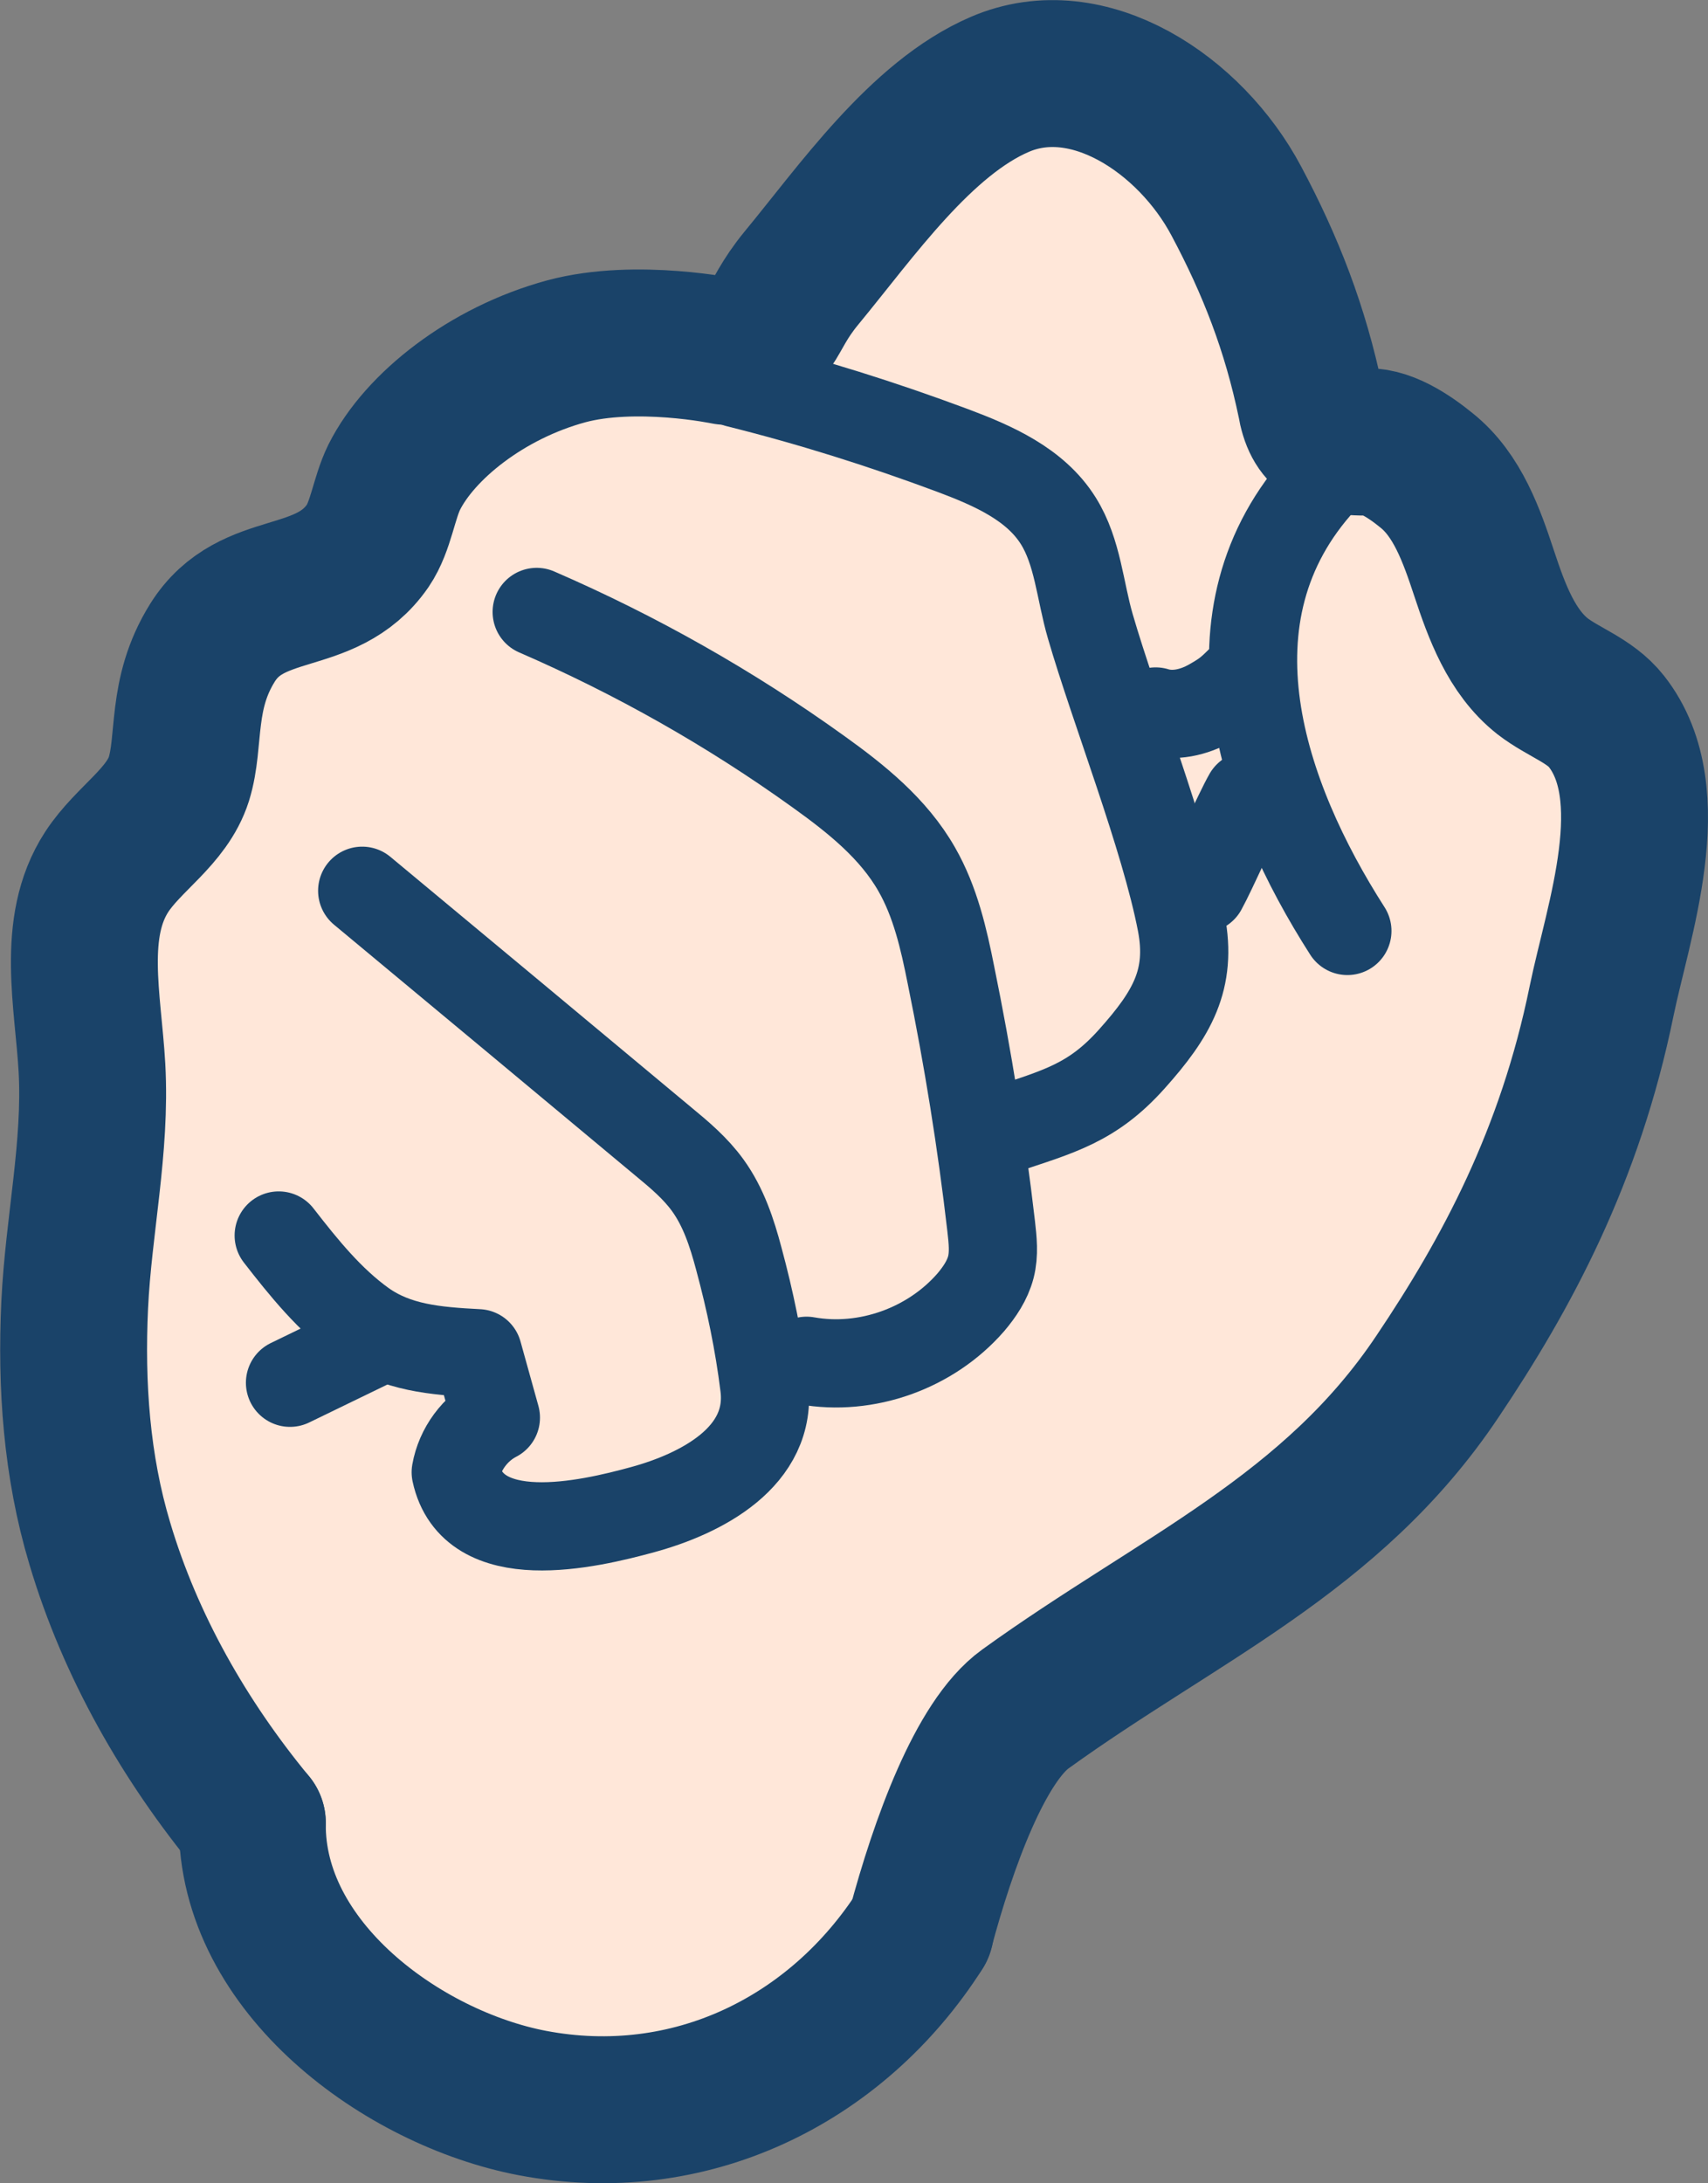 <?xml version="1.0" encoding="UTF-8"?><svg id="_圖層_2" xmlns="http://www.w3.org/2000/svg" viewBox="0 0 54.42 69.53"><rect x="0" y="0" width="54.42" height="69.53" fill="#808080" stroke="none"/><defs><style>.cls-1{fill:#ffe7d9;}.cls-2{stroke-width:2.81px;}.cls-2,.cls-3{fill:none;stroke:#1a4369;stroke-linecap:round;stroke-linejoin:round;}.cls-3{stroke-width:4.68px;}</style></defs><g id="design"><path class="cls-1" d="m10.37,57.98c-2.16-2.62-6.21-5.55-7.19-8.82-.74-2.46-.92-5.04-.8-7.6.12-2.52.69-5.02.55-7.55-.12-2.13-.68-4.47.47-6.24.69-1.06,1.92-1.76,2.3-2.96.38-1.22.04-2.69,1.07-4.34,1.26-2.01,3.61-1.15,4.95-3.09.42-.62.51-1.51.84-2.18.81-1.62,2.94-3.32,5.48-4.01,2.23-.6,5.09,0,5.09,0,1.71-.46,1.27-.96,2.41-2.34,1.75-2.12,3.8-5.08,6.31-6.16,2.82-1.22,6.08.96,7.54,3.71,1.1,2.06,1.88,4.07,2.37,6.42.18,1.09.71,1.24,1.65,1.26.68-.1,1.5.46,2.04.9.99.79,1.44,2.08,1.84,3.29s.87,2.49,1.86,3.27c.66.51,1.51.77,2.03,1.43,1.84,2.33.37,6.38-.15,8.91-1.01,4.95-3.03,8.69-5.23,11.96-3.37,5.04-8.25,7.07-13.13,10.59-1.43,1.03-5.72,6.69-5.72,6.69-2.27,7.53-16.91,6.34-16.6-3.15Z"/><path class="cls-3" d="m8.04,58.06c-2.16-2.62-3.89-5.64-4.86-8.9-.74-2.46-.92-5.04-.8-7.6.12-2.52.69-5.02.55-7.55-.12-2.13-.68-4.47.47-6.24.69-1.06,1.92-1.76,2.3-2.96.38-1.22.04-2.69,1.07-4.34,1.26-2.01,3.61-1.15,4.95-3.09.42-.62.51-1.51.84-2.18.81-1.62,2.94-3.32,5.48-4.01,2.23-.6,5.09,0,5.09,0,1.71-.46,1.27-.96,2.41-2.34,1.75-2.12,3.8-5.08,6.31-6.16,2.82-1.22,6.08.96,7.54,3.71,1.1,2.06,1.88,4.07,2.37,6.42.18,1.09.71,1.24,1.65,1.26.68-.1,1.5.46,2.04.9.99.79,1.44,2.08,1.84,3.29s.87,2.49,1.86,3.27c.66.51,1.51.77,2.03,1.43,1.84,2.33.37,6.38-.15,8.91-1.01,4.95-3.03,8.69-5.23,11.96-3.37,5.04-8.25,7.07-13.13,10.59-1.43,1.03-2.61,4.26-3.35,7.03"/><path class="cls-2" d="m23.49,12.21c2.33.58,4.62,1.3,6.87,2.14,1.28.48,2.63,1.07,3.36,2.24.62.99.69,2.23,1.02,3.36.77,2.65,2.37,6.7,2.9,9.45.34,1.79-.29,2.89-1.58,4.33-1.26,1.41-2.33,1.67-4.09,2.26"/><path class="cls-2" d="m17.1,19.49c3.16,1.37,6.17,3.07,8.98,5.09,1.2.86,2.39,1.81,3.13,3.11.59,1.03.86,2.21,1.09,3.37.54,2.64.97,5.31,1.28,7.99.05.44.1.89-.01,1.31-.11.42-.36.79-.64,1.12-1.28,1.47-3.33,2.2-5.23,1.86"/><path class="cls-2" d="m11.54,28.37c3.2,2.66,6.4,5.32,9.6,7.99.51.42,1.02.85,1.41,1.39.5.69.77,1.51.99,2.34.36,1.33.64,2.68.81,4.05.29,2.27-2.04,3.44-3.87,3.94-1.75.48-5.42,1.33-5.96-1.19.13-.74.62-1.4,1.28-1.74l-.57-2.05c-1.38-.07-2.6-.18-3.66-.93-1.06-.76-1.89-1.79-2.69-2.82"/><path class="cls-2" d="m42.15,15.29c-3.98,4.32-1.93,10.13.78,14.36"/><path class="cls-2" d="m39.76,25.34c-.3.52-1.15,2.44-1.44,2.96"/><path class="cls-2" d="m36.82,22.66c.58.18,1.22.03,1.75-.27.53-.3.62-.4,1.06-.83"/><line class="cls-2" x1="9.24" y1="44.04" x2="11.92" y2="42.74"/><path class="cls-3" d="m29.33,61.45c-2.68,4.2-7.38,6.48-12.37,5.53-4.13-.79-8.97-4.32-8.92-8.92"/></g></svg>